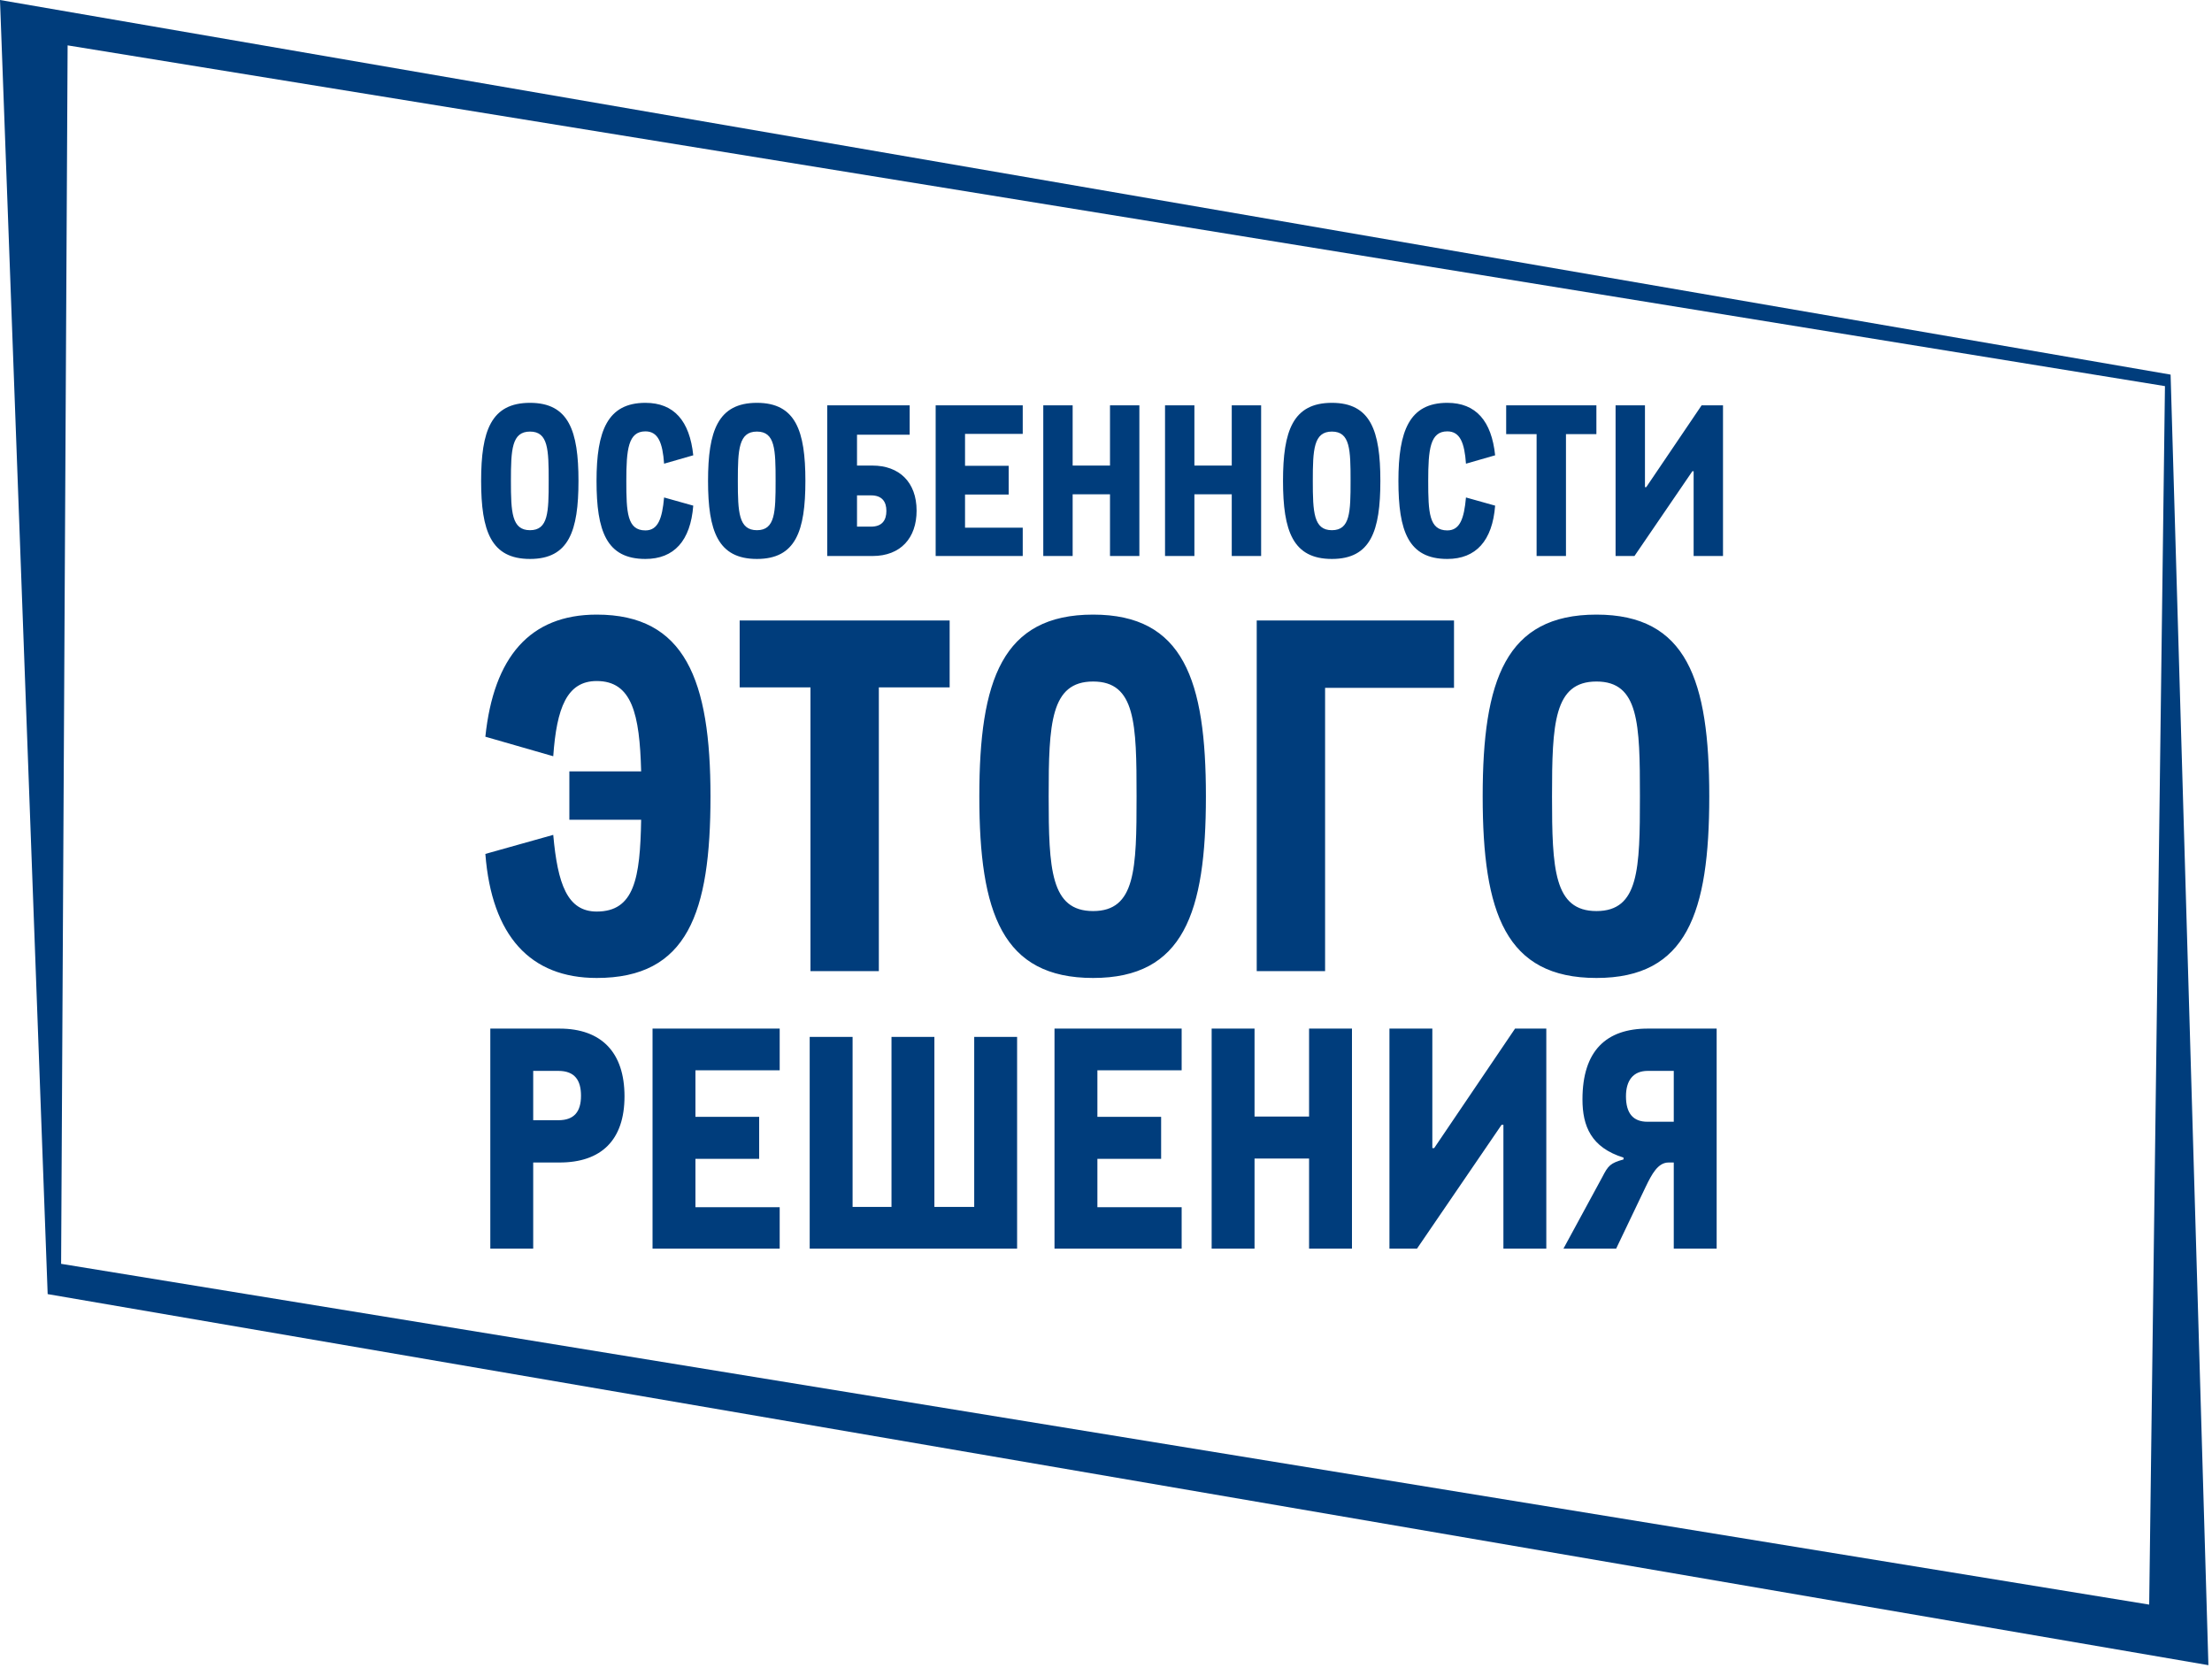 <svg width="561" height="423" viewBox="0 0 561 423" fill="none" xmlns="http://www.w3.org/2000/svg">
<path d="M134.42 141.745C144.264 141.745 146.712 134.668 146.712 121.95C146.712 109.286 144.264 102.156 134.42 102.156C124.523 102.156 122.022 109.286 122.022 121.95C122.022 134.668 124.523 141.745 134.42 141.745ZM134.42 134.455C129.791 134.455 129.578 129.879 129.578 121.95C129.578 114.022 129.791 109.446 134.42 109.446C139.05 109.446 139.156 114.022 139.156 121.95C139.156 129.879 139.05 134.455 134.42 134.455ZM163.689 141.745C170.925 141.745 175.129 137.169 175.821 128.229L168.424 126.154C167.945 131.528 166.881 134.508 163.689 134.508C159.059 134.508 158.846 129.932 158.846 121.95C158.846 113.969 159.325 109.392 163.689 109.392C166.934 109.392 168.052 112.319 168.424 117.587L175.821 115.459C174.916 106.785 170.979 102.156 163.689 102.156C154.057 102.156 151.29 109.286 151.29 121.95C151.29 134.668 153.791 141.745 163.689 141.745ZM191.97 141.745C201.814 141.745 204.261 134.668 204.261 121.95C204.261 109.286 201.814 102.156 191.97 102.156C182.072 102.156 179.571 109.286 179.571 121.95C179.571 134.668 182.072 141.745 191.97 141.745ZM191.97 134.455C187.34 134.455 187.127 129.879 187.127 121.95C187.127 114.022 187.34 109.446 191.97 109.446C196.599 109.446 196.705 114.022 196.705 121.95C196.705 129.879 196.599 134.455 191.97 134.455ZM221.291 118.066H217.353V110.244H230.71V102.794H209.797V141H221.291C228.421 141 232.465 136.424 232.465 129.506C232.465 122.216 227.996 118.066 221.291 118.066ZM220.919 133.55H217.353V125.622H220.919C223.739 125.622 224.803 127.271 224.803 129.56C224.803 131.901 223.739 133.55 220.919 133.55ZM237.299 141H259.382V133.816H244.749V125.409H255.817V118.119H244.749V110.031H259.382V102.794H237.299V141ZM264.593 141H272.042V125.356H281.514V141H288.963V102.794H281.514V118.066H272.042V102.794H264.593V141ZM295.472 141H302.921V125.356H312.393V141H319.843V102.794H312.393V118.066H302.921V102.794H295.472V141ZM337.791 141.745C347.636 141.745 350.083 134.668 350.083 121.95C350.083 109.286 347.636 102.156 337.791 102.156C327.894 102.156 325.393 109.286 325.393 121.95C325.393 134.668 327.894 141.745 337.791 141.745ZM337.791 134.455C333.162 134.455 332.949 129.879 332.949 121.95C332.949 114.022 333.162 109.446 337.791 109.446C342.421 109.446 342.527 114.022 342.527 121.95C342.527 129.879 342.421 134.455 337.791 134.455ZM367.06 141.745C374.297 141.745 378.5 137.169 379.192 128.229L371.796 126.154C371.317 131.528 370.252 134.508 367.06 134.508C362.43 134.508 362.218 129.932 362.218 121.95C362.218 113.969 362.696 109.392 367.06 109.392C370.306 109.392 371.423 112.319 371.796 117.587L379.192 115.459C378.287 106.785 374.35 102.156 367.06 102.156C357.429 102.156 354.662 109.286 354.662 121.95C354.662 134.668 357.162 141.745 367.06 141.745ZM389.707 141H397.156V110.084H404.872V102.794H381.991V110.084H389.707V141ZM436.983 141V102.794H431.556L417.508 123.547H417.189V102.794H409.739V141H414.528L429.214 119.503H429.534V141H436.983Z" fill="#003D7C"/>
<path d="M151.334 155.861C134.367 155.861 125.202 166.636 123.096 186.824L140.312 191.778C141.179 179.517 143.779 172.705 151.334 172.705C160.252 172.705 162.233 181.003 162.605 195.617H144.399V207.879H162.605C162.357 222.741 160.871 231.163 151.334 231.163C143.903 231.163 141.426 224.227 140.312 211.718L123.096 216.548C124.706 237.355 134.491 248.006 151.334 248.006C174.371 248.006 180.192 231.534 180.192 201.934C180.192 172.457 173.751 155.861 151.334 155.861ZM205.549 246.272H222.888V174.315H240.847V157.347H187.591V174.315H205.549V246.272ZM277.231 248.006C300.143 248.006 305.84 231.534 305.84 201.934C305.84 172.457 300.143 155.861 277.231 155.861C254.194 155.861 248.373 172.457 248.373 201.934C248.373 231.534 254.194 248.006 277.231 248.006ZM277.231 231.039C266.456 231.039 265.96 220.388 265.96 201.934C265.96 183.48 266.456 172.829 277.231 172.829C288.006 172.829 288.253 183.48 288.253 201.934C288.253 220.388 288.006 231.039 277.231 231.039ZM318.726 246.272H336.065V174.439H368.761V157.347H318.726V246.272ZM404.889 248.006C427.802 248.006 433.499 231.534 433.499 201.934C433.499 172.457 427.802 155.861 404.889 155.861C381.853 155.861 376.032 172.457 376.032 201.934C376.032 231.534 381.853 248.006 404.889 248.006ZM404.889 231.039C394.114 231.039 393.619 220.388 393.619 201.934C393.619 183.48 394.114 172.829 404.889 172.829C415.664 172.829 415.912 183.48 415.912 201.934C415.912 220.388 415.664 231.039 404.889 231.039Z" fill="#003D7C"/>
<path d="M124.351 316.637H135.229V294.803H141.912C152.479 294.803 158.384 289.13 158.384 278.019C158.384 266.83 152.479 260.847 141.912 260.847H124.351V316.637ZM135.229 284.08V271.57H141.601C145.797 271.57 147.351 273.979 147.351 277.864C147.351 281.982 145.564 284.08 141.601 284.08H135.229ZM165.496 316.637H197.742V306.147H176.375V293.87H192.536V283.225H176.375V271.415H197.742V260.847H165.496V316.637ZM205.352 316.637H257.955V262.945H247.077V306.069H236.976V262.945H226.098V306.069H216.23V262.945H205.352V316.637ZM267.44 316.637H299.686V306.147H278.318V293.87H294.48V283.225H278.318V271.415H299.686V260.847H267.44V316.637ZM307.295 316.637H318.173V293.793H332.004V316.637H342.882V260.847H332.004V283.148H318.173V260.847H307.295V316.637ZM392.169 316.637V260.847H384.244L363.73 291.151H363.264V260.847H352.386V316.637H359.379L380.825 285.245H381.291V316.637H392.169ZM435.373 316.637V260.847H417.89C407.4 260.847 401.34 266.442 401.34 278.796C401.34 285.556 403.515 290.995 411.752 293.559V294.026C408.41 294.958 407.866 295.58 406.39 298.455L396.522 316.637H409.887L417.424 300.863C418.9 297.833 420.454 294.803 423.174 294.803H424.495V316.637H435.373ZM424.495 284.468H417.812C414.16 284.468 412.373 282.293 412.373 278.019C412.373 274.056 414.16 271.57 417.89 271.57H424.495V284.468Z" fill="#003D7C"/>
<path d="M550.5 95L0 0L12.089 328.178L560.088 422.275L550.5 95ZM545.069 406.917L15.5 320.5L17.149 11.506L549.069 97.917L545.069 406.917Z" fill="#003D7C"/>
</svg>
